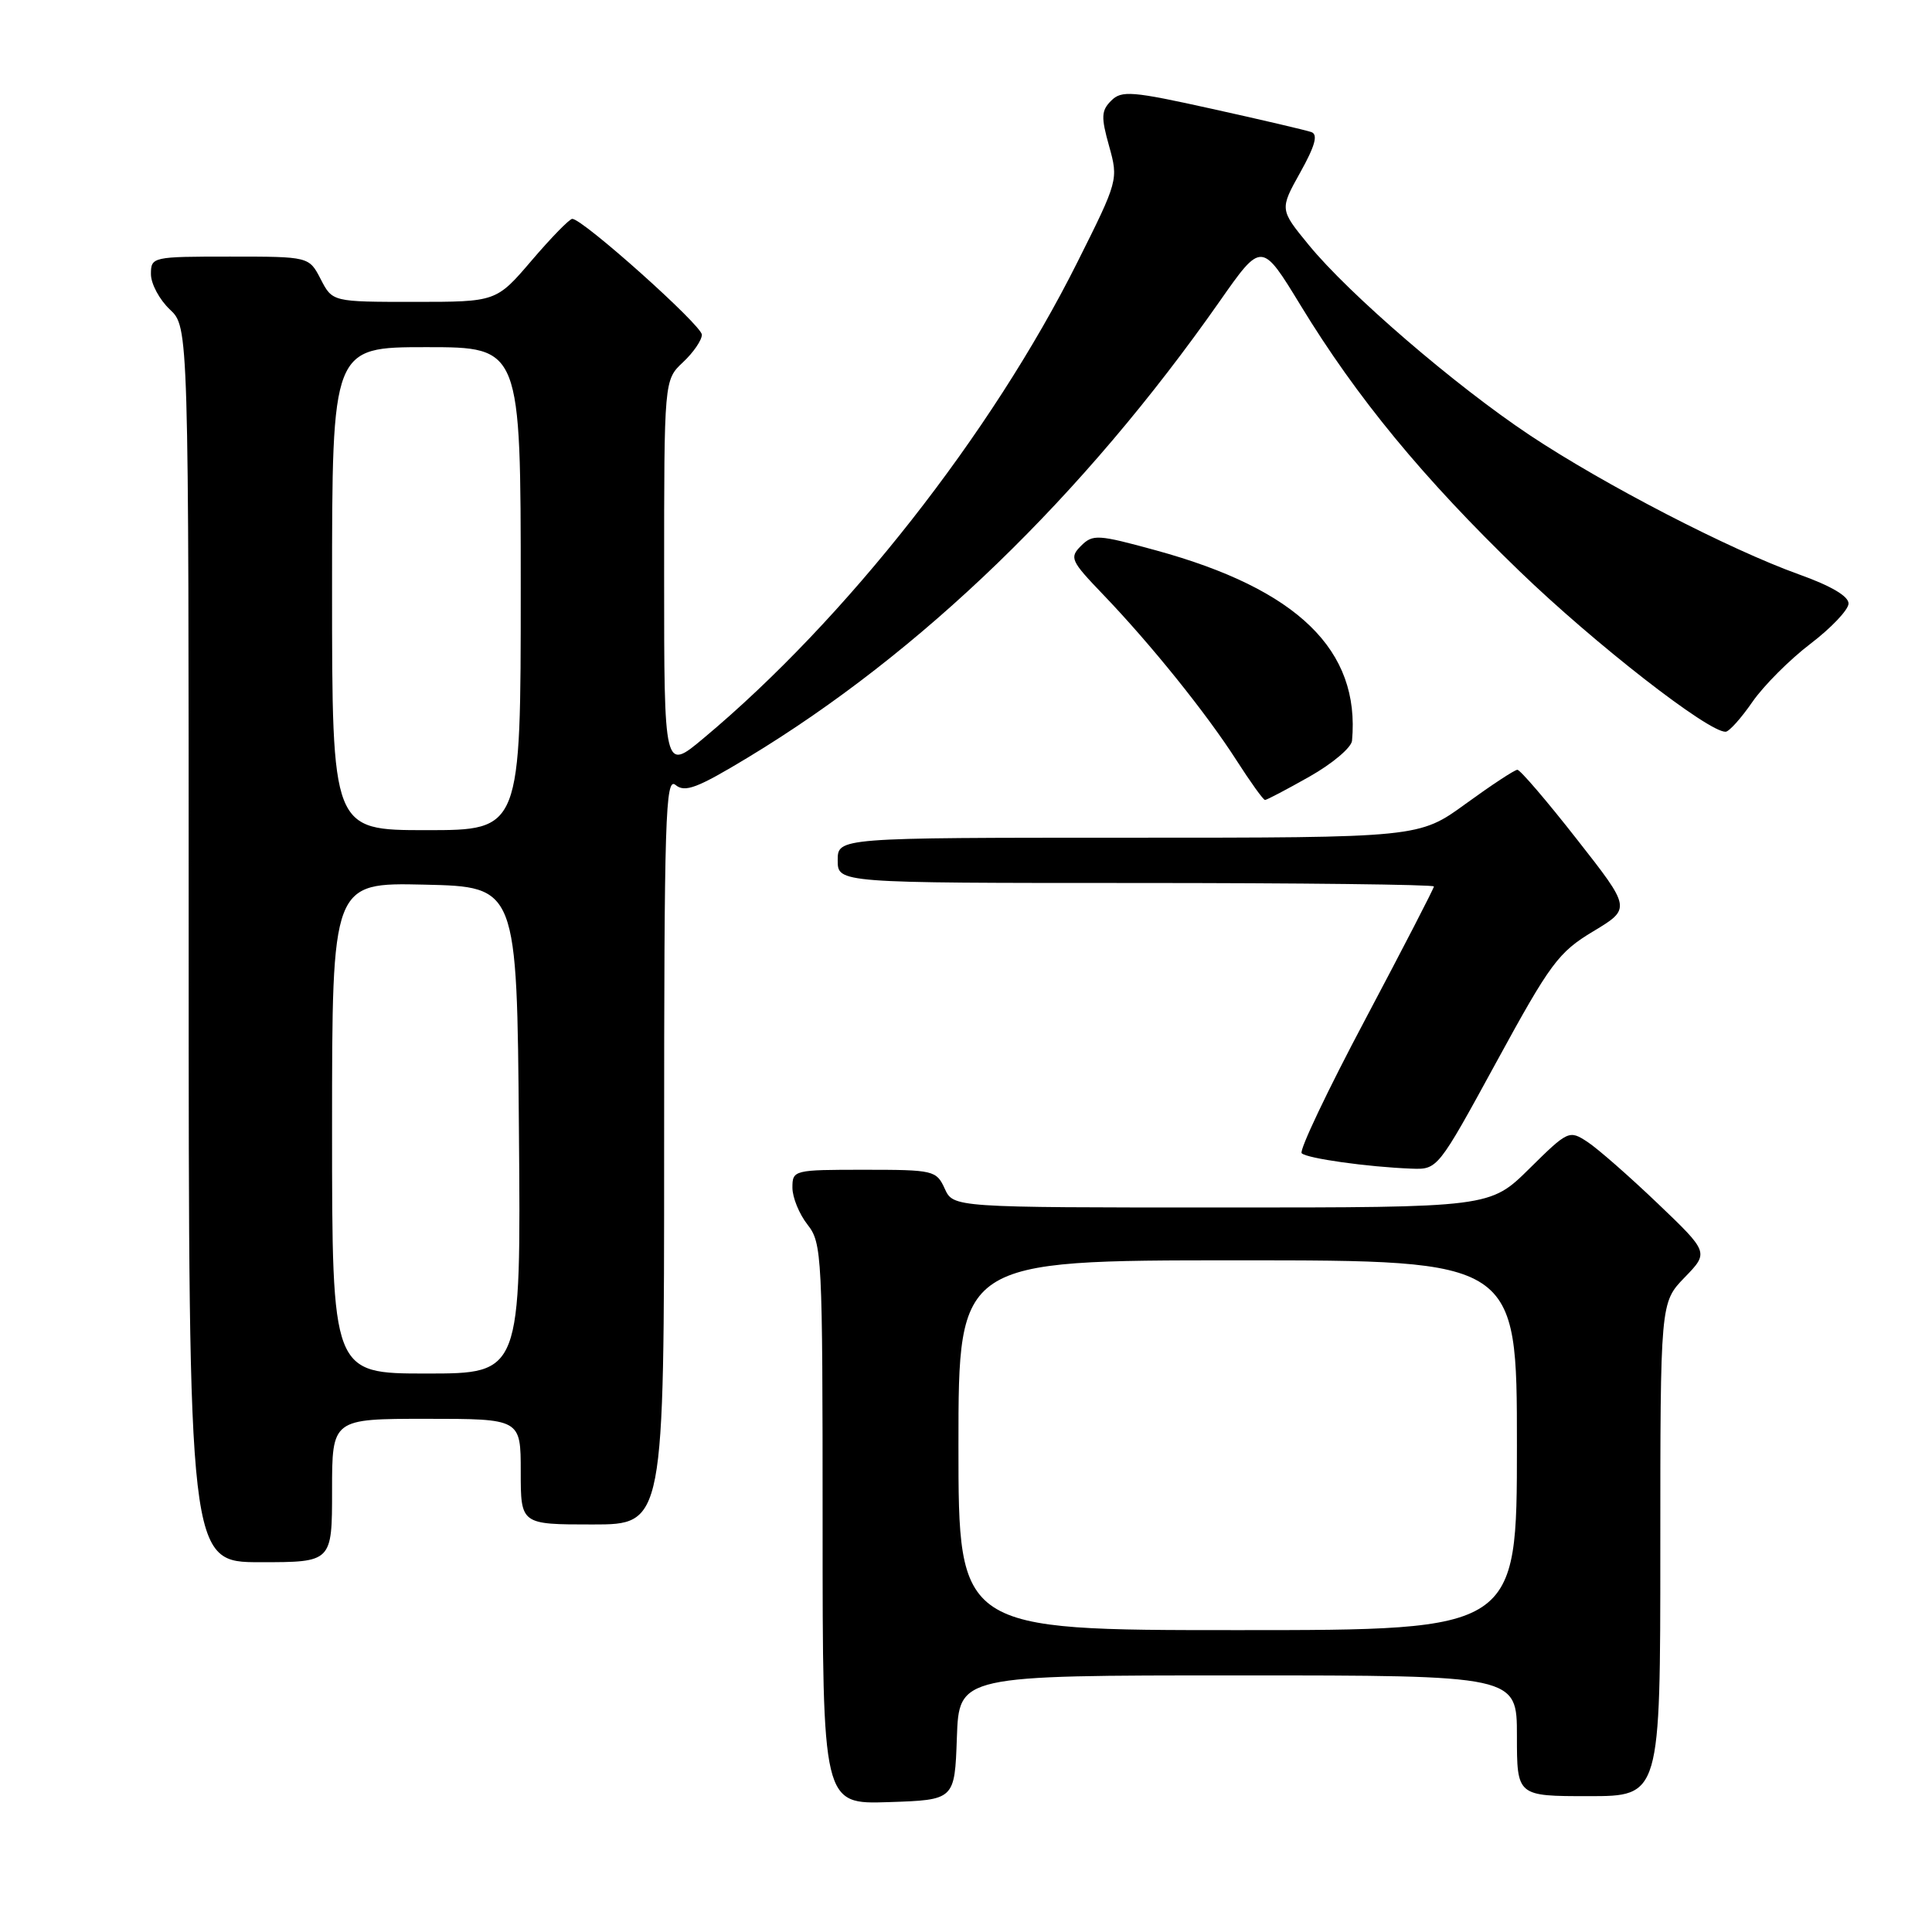<?xml version="1.0" encoding="UTF-8" standalone="no"?>
<!DOCTYPE svg PUBLIC "-//W3C//DTD SVG 1.1//EN" "http://www.w3.org/Graphics/SVG/1.1/DTD/svg11.dtd" >
<svg xmlns="http://www.w3.org/2000/svg" xmlns:xlink="http://www.w3.org/1999/xlink" version="1.1" viewBox="0 0 256 256">
 <g >
 <path fill="currentColor"
d=" M 126.79 230.25 C 127.08 222.00 127.08 222.00 164.04 222.00 C 201.00 222.00 201.00 222.00 201.00 230.00 C 201.00 238.00 201.00 238.00 210.50 238.00 C 220.00 238.00 220.00 238.00 220.00 205.30 C 220.00 172.60 220.00 172.60 223.22 169.27 C 226.44 165.95 226.44 165.95 219.63 159.44 C 215.88 155.86 211.71 152.20 210.35 151.31 C 207.93 149.72 207.77 149.79 202.66 154.84 C 197.44 160.00 197.44 160.00 161.88 160.00 C 126.32 160.00 126.32 160.00 125.18 157.50 C 124.08 155.09 123.71 155.00 114.52 155.00 C 105.18 155.00 105.00 155.04 105.00 157.37 C 105.00 158.67 105.90 160.87 107.00 162.27 C 108.92 164.71 109.00 166.33 109.00 201.95 C 109.00 239.08 109.00 239.08 117.75 238.79 C 126.50 238.50 126.50 238.50 126.79 230.25 Z  M 44.00 197.50 C 44.00 188.00 44.00 188.00 56.50 188.00 C 69.00 188.00 69.00 188.00 69.00 195.00 C 69.00 202.00 69.00 202.00 78.50 202.00 C 88.00 202.00 88.00 202.00 88.00 152.38 C 88.00 108.23 88.17 102.89 89.51 104.01 C 90.76 105.05 92.39 104.43 99.09 100.38 C 122.04 86.51 143.53 65.73 161.61 39.93 C 167.17 31.99 167.17 31.99 172.34 40.47 C 179.78 52.68 188.54 63.32 201.33 75.67 C 211.31 85.31 226.40 97.06 228.66 96.96 C 229.12 96.94 230.72 95.16 232.20 93.01 C 233.69 90.86 237.15 87.39 239.90 85.30 C 242.64 83.21 244.91 80.82 244.94 79.99 C 244.98 79.02 242.65 77.64 238.37 76.11 C 229.13 72.79 212.58 64.23 202.71 57.67 C 192.82 51.09 178.77 39.00 173.41 32.45 C 169.56 27.75 169.56 27.75 172.29 22.85 C 174.26 19.32 174.67 17.82 173.76 17.50 C 173.07 17.26 167.16 15.87 160.63 14.43 C 149.98 12.07 148.61 11.96 147.24 13.34 C 145.92 14.65 145.88 15.51 146.96 19.35 C 148.20 23.80 148.17 23.94 142.77 34.72 C 131.39 57.47 112.04 82.11 93.20 97.84 C 88.00 102.19 88.00 102.19 88.00 76.27 C 88.00 50.35 88.00 50.35 90.50 48.00 C 91.88 46.71 93.00 45.07 93.00 44.35 C 93.00 43.11 77.22 29.00 75.83 29.00 C 75.46 29.00 73.04 31.48 70.46 34.50 C 65.76 40.00 65.76 40.00 54.90 40.00 C 44.05 40.00 44.05 40.00 42.50 37.00 C 40.95 34.00 40.95 34.00 30.47 34.00 C 20.18 34.00 20.00 34.04 20.00 36.33 C 20.00 37.60 21.13 39.71 22.50 41.00 C 25.00 43.35 25.00 43.35 25.00 125.17 C 25.00 207.00 25.00 207.00 34.50 207.00 C 44.00 207.00 44.00 207.00 44.00 197.50 Z  M 198.29 140.71 C 205.43 127.62 206.50 126.18 211.11 123.41 C 216.14 120.38 216.14 120.38 208.93 111.19 C 204.97 106.13 201.43 102.00 201.06 102.00 C 200.70 102.00 197.62 104.03 194.22 106.50 C 188.03 111.00 188.03 111.00 149.52 111.00 C 111.00 111.00 111.00 111.00 111.00 114.00 C 111.00 117.00 111.00 117.00 150.50 117.00 C 172.22 117.00 190.00 117.21 190.00 117.46 C 190.00 117.72 185.91 125.63 180.92 135.05 C 175.92 144.46 172.12 152.46 172.48 152.81 C 173.17 153.50 181.24 154.63 187.00 154.85 C 190.50 154.98 190.50 154.98 198.29 140.71 Z  M 173.52 102.90 C 176.53 101.20 179.07 99.06 179.15 98.15 C 180.25 86.14 171.94 78.07 153.19 72.93 C 145.46 70.81 144.80 70.77 143.24 72.33 C 141.68 73.89 141.88 74.31 146.14 78.75 C 152.45 85.32 159.86 94.52 163.85 100.76 C 165.70 103.64 167.39 106.00 167.62 106.00 C 167.85 106.00 170.50 104.61 173.52 102.90 Z  M 127.00 191.50 C 127.00 167.00 127.00 167.00 164.00 167.00 C 201.00 167.00 201.00 167.00 201.00 191.50 C 201.00 216.00 201.00 216.00 164.00 216.00 C 127.00 216.00 127.00 216.00 127.00 191.50 Z  M 44.00 149.47 C 44.00 116.94 44.00 116.94 56.25 117.22 C 68.50 117.50 68.50 117.50 68.76 149.75 C 69.03 182.00 69.03 182.00 56.51 182.00 C 44.00 182.00 44.00 182.00 44.00 149.47 Z  M 44.00 78.00 C 44.00 46.00 44.00 46.00 56.50 46.00 C 69.00 46.00 69.00 46.00 69.00 78.00 C 69.00 110.00 69.00 110.00 56.50 110.00 C 44.00 110.00 44.00 110.00 44.00 78.00 Z "/>
</g>
</svg>